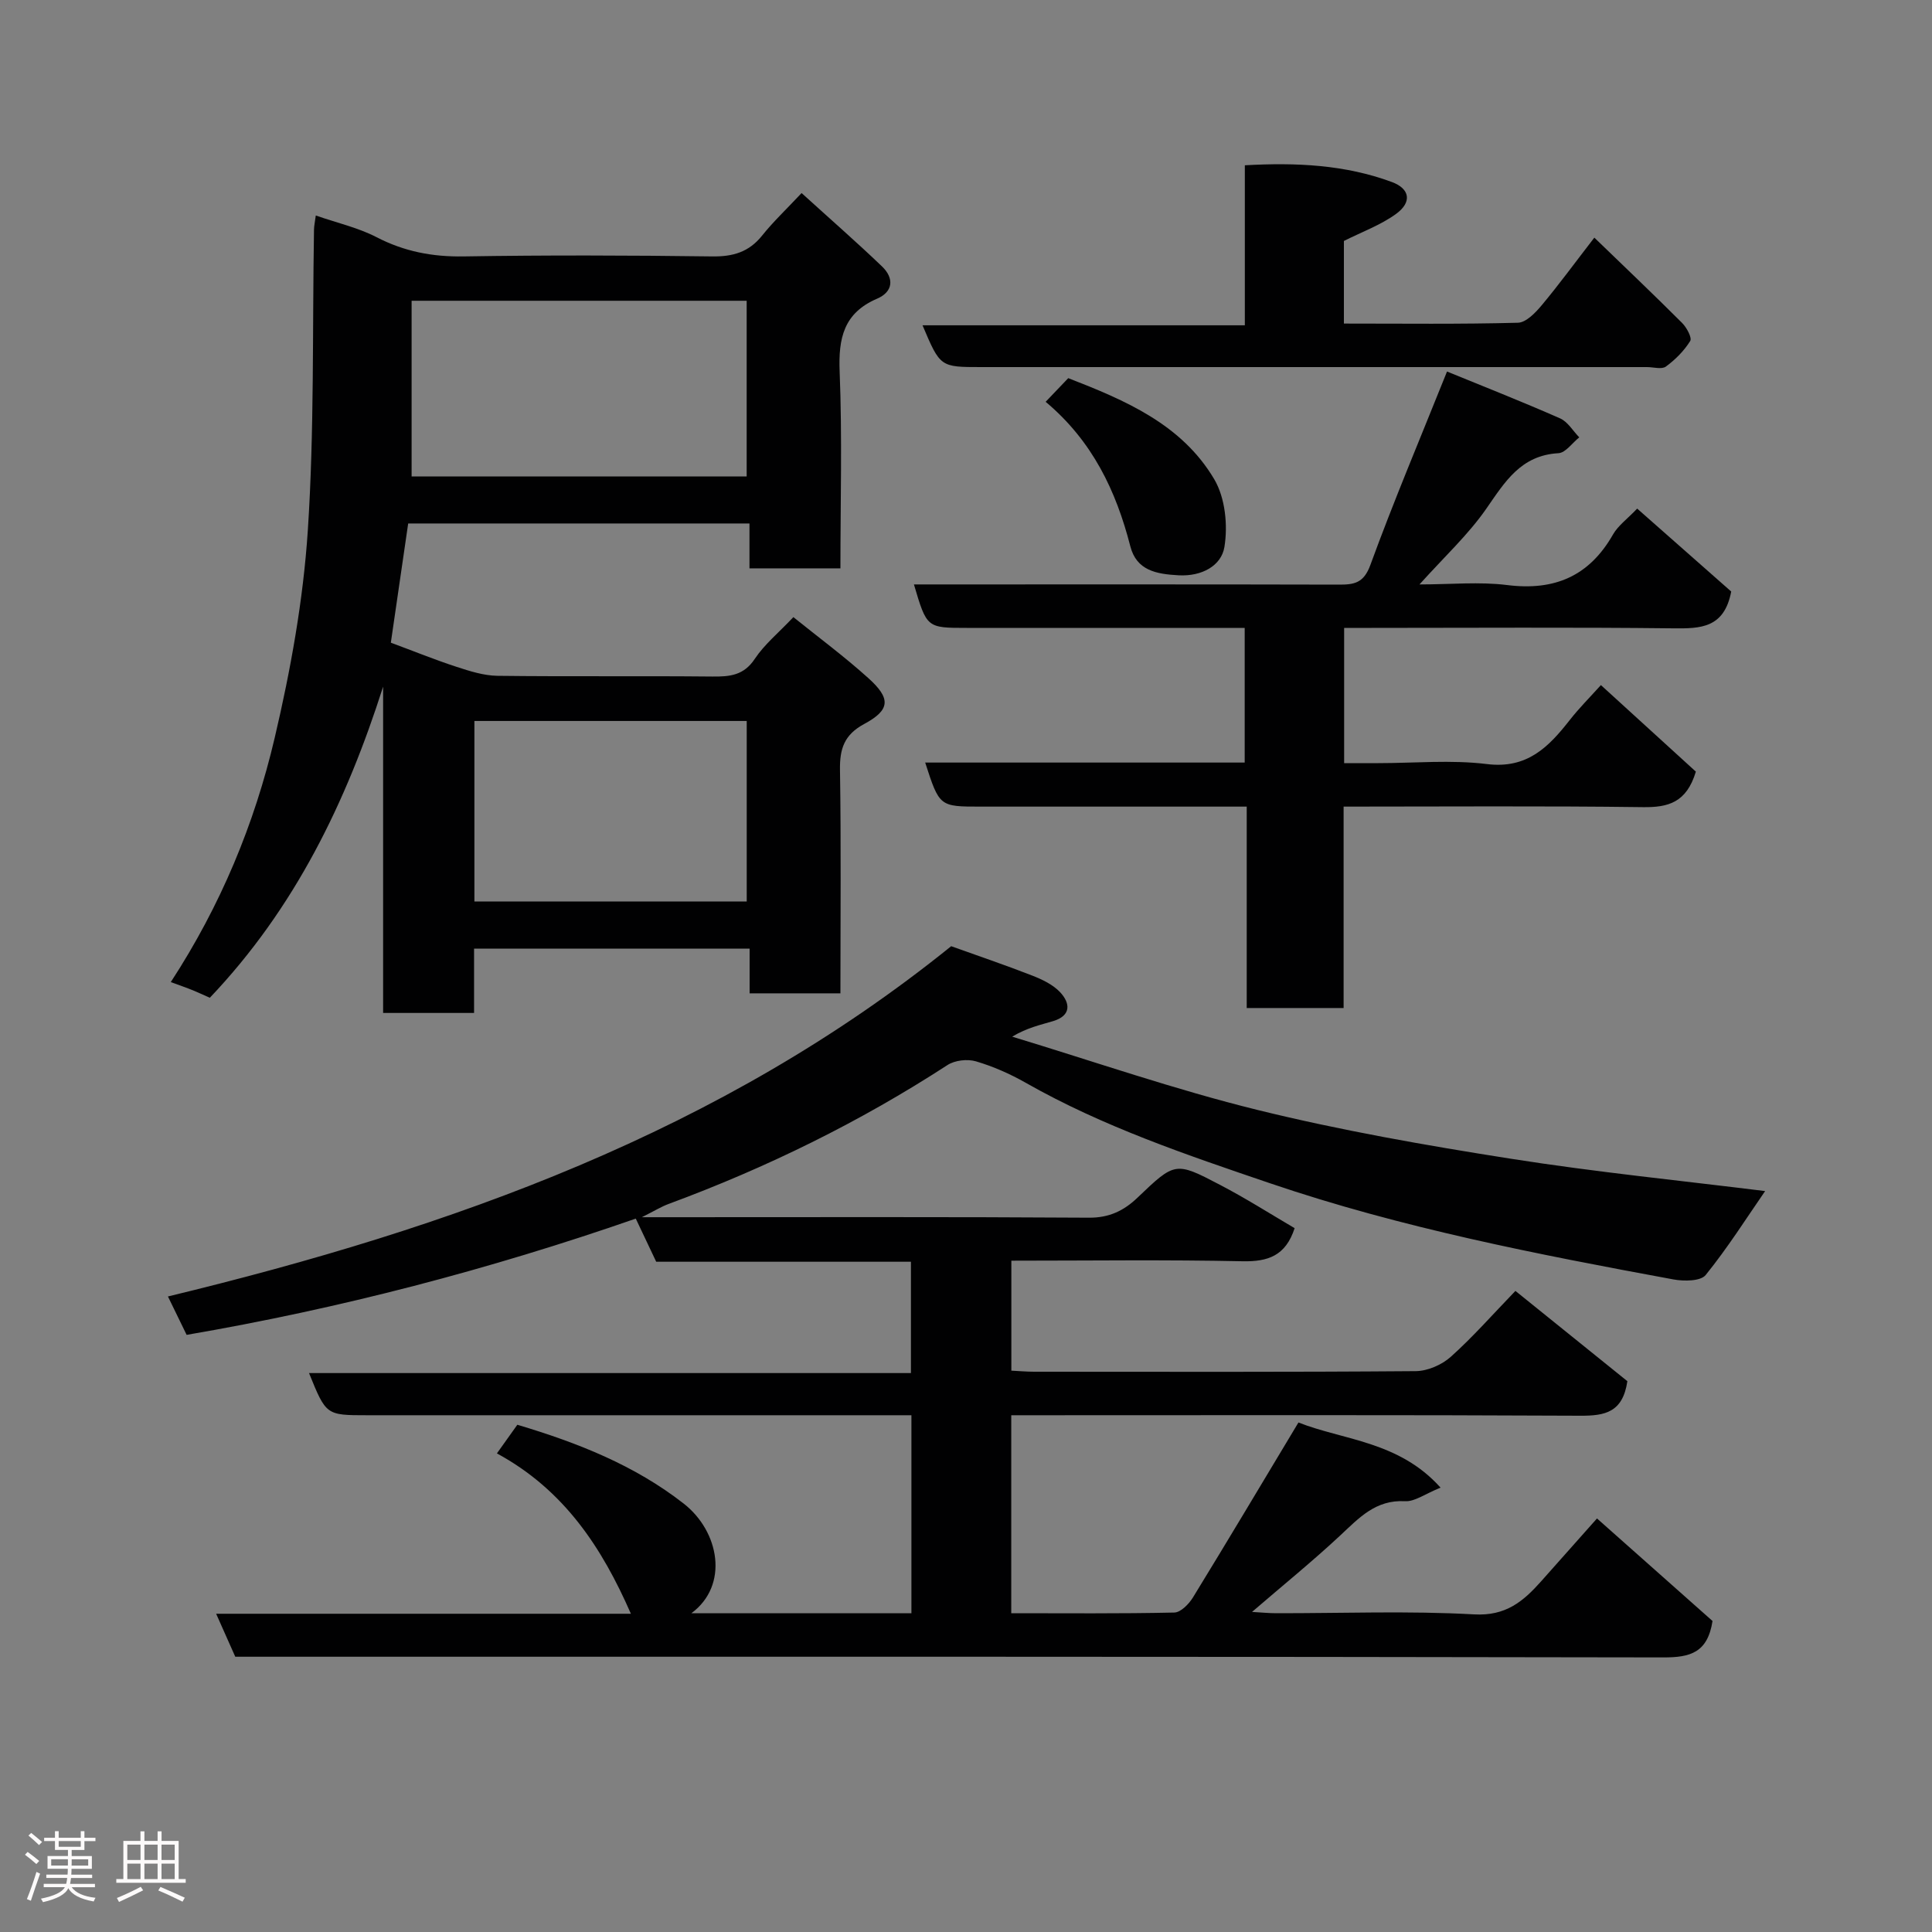 <svg enable-background="new 0 0 400 400" viewBox="0 0 400 400" xmlns="http://www.w3.org/2000/svg"><rect x="0" y="0" width="400" height="400" fill="#808080" stroke="none"/><path d="m5.17 384 .55-.58c.85.61 1.65 1.24 2.4 1.87l-.59.64c-.83-.73-1.62-1.38-2.36-1.93m1.22 9.53-.82-.34c.71-1.76 1.37-3.64 1.98-5.63.24.13.5.25.76.36-.6 1.67-1.24 3.54-1.92 5.61m-.5-13.5.57-.54c.56.44 1.31 1.06 2.26 1.87l-.64.64c-.68-.66-1.41-1.32-2.19-1.97m3.25.46h2.24v-1.36h.77v1.36h4.57v-1.36h.76v1.36h2.28v.69h-2.28v1.84h-2.64v1.26h4.18v2.64h-4.21c0 .45-.02.86-.05 1.21h4.32v.69h-4.38c-.04.34-.1.75-.19 1.22h5.15v.69h-4.82c.87 1.19 2.51 1.92 4.93 2.19-.17.31-.3.57-.37.76-2.77-.49-4.52-1.41-5.26-2.76-.56 1.26-2.3 2.23-5.24 2.9-.12-.24-.26-.48-.43-.72 2.73-.55 4.38-1.34 4.96-2.38h-4.38v-.69h4.65c.1-.38.17-.79.21-1.22h-4.32v-.69h4.4c.03-.34.05-.75.05-1.21h-4.2v-2.64h4.23v-1.26h-2.69v-1.84h-2.24zm1.46 4.46v1.29h3.45c.01-.4.02-.57.01-.53v-.32-.45h-3.46zm1.55-2.59h4.57v-1.19h-4.57zm6.11 2.59h-3.42v.77c-.02.19-.01.37-.02.53h3.44z" fill="#fcfafa"/><path d="m32.63 379.16h.82v1.98h3.54v7.89h1.46v.78h-14.37v-.78h1.46v-7.89h3.54v-1.98h.82v1.98h2.73zm-3.49 11.48.5.73c-1.61.82-3.28 1.63-5 2.41-.13-.27-.28-.55-.44-.82 1.75-.72 3.4-1.49 4.94-2.32m-2.78-5.55h2.73v-3.18h-2.73zm0 3.95h2.73v-3.2h-2.73zm3.54-3.95h2.73v-3.18h-2.73zm0 3.95h2.73v-3.2h-2.73zm7.89 4.68c-1.84-.92-3.51-1.7-5.02-2.32l.45-.73c1.89.8 3.57 1.55 5.04 2.23zm-1.62-11.81h-2.73v3.18h2.73zm-2.73 7.13h2.73v-3.2h-2.73z" fill="#fcfafa"/><g fill="#010102"><path d="m268.04 254.28c-1.86 5.71-5.49 6.96-10.79 6.85-15.82-.34-31.65-.12-47.86-.12v22.77c1.51.07 3.12.22 4.72.22 26.33.01 52.67.09 79-.12 2.45-.02 5.39-1.3 7.24-2.95 4.58-4.1 8.66-8.75 13.4-13.66 8.09 6.53 15.83 12.76 23.18 18.69-.96 6.48-4.65 7.17-9.72 7.15-37.33-.19-74.66-.1-112-.1-1.82 0-3.64 0-5.84 0v40.99c11.23 0 22.5.11 33.76-.14 1.33-.03 3.02-1.76 3.86-3.13 7.25-11.82 14.34-23.73 21.84-36.22 9.18 3.65 20.8 3.84 29.42 13.49-3.24 1.31-5.34 2.92-7.35 2.81-6.1-.34-9.53 3.47-13.43 7.1-5.74 5.35-11.84 10.3-18.25 15.82 1.91.11 3.46.27 5 .27 13.67.02 27.36-.52 40.99.24 6.55.37 10.16-2.69 13.85-6.83 3.74-4.19 7.46-8.39 11.58-13.03 8.32 7.38 16.29 14.45 23.92 21.23-1.02 6.56-4.61 7.55-10.15 7.54-96.5-.19-193-.14-289.49-.14-2 0-3.99 0-6.21 0-1.23-2.76-2.45-5.51-3.96-8.9h85.87c-5.96-13.62-13.78-25.63-27.74-33.2 1.5-2.1 2.83-3.97 4.23-5.93 12.54 3.74 24.3 8.4 34.44 16.32 7.39 5.77 9.44 16.9 1.59 22.71h22.92 22.64c0-13.7 0-26.97 0-41-1.69 0-3.44 0-5.19 0-35.83 0-71.67 0-107.5 0-8.49 0-8.49 0-12.03-8.73h124.62c0-7.9 0-15.28 0-23.05-17.61 0-35.21 0-52.74 0-1.46-3.08-2.77-5.84-4.23-8.93-30.33 10.54-61.23 18.62-92.99 24.07-1.38-2.84-2.57-5.28-3.87-7.95 58.67-14.19 114.46-34 162.16-72.52 5.54 1.99 11.22 3.91 16.8 6.09 2.07.81 4.27 1.86 5.75 3.43 2.12 2.26 2.34 4.84-1.41 5.98-2.64.8-5.35 1.34-8.51 3.23 16.93 5.13 33.68 10.96 50.83 15.18 17.23 4.24 34.79 7.32 52.33 10.08 17.75 2.8 35.66 4.58 52.73 6.71-3.83 5.54-7.74 11.73-12.31 17.38-1.04 1.29-4.48 1.31-6.63.92-28.19-5.2-56.34-10.66-83.54-19.91-17.28-5.88-34.61-11.72-50.6-20.81-3.24-1.84-6.74-3.39-10.31-4.44-1.77-.52-4.37-.23-5.9.77-18.15 11.79-37.44 21.25-57.72 28.75-1.5.55-2.88 1.41-5.55 2.75h5.58c29 0 58-.09 86.99.1 4.19.03 7.23-1.45 10.05-4.15 7.75-7.4 7.82-7.5 17.06-2.66 5.34 2.78 10.41 6.01 15.47 8.98z"/><path d="m164.26 127.77c5.14 4.14 10.53 8.13 15.49 12.6 4.75 4.26 4.58 6.61-.84 9.53-4.12 2.22-5.07 5.12-5 9.5.24 15.3.09 30.61.09 46.26-6.33 0-12.38 0-18.8 0 0-2.98 0-5.92 0-9.26-19.07 0-37.79 0-57.05 0v13.32c-6.47 0-12.41 0-18.83 0 0-22.44 0-45 0-67.56-7.61 23.86-18.22 45.84-35.88 64.42-.9-.4-2.16-1-3.46-1.53-1.32-.54-2.66-1-4.62-1.72 10.33-15.84 17.33-32.75 21.51-50.56 3.31-14.09 5.91-28.53 6.86-42.94 1.36-20.69.93-41.5 1.28-62.26.01-.79.19-1.57.37-2.95 4.42 1.53 8.76 2.51 12.59 4.49 5.74 2.97 11.56 4.08 18 3.98 17.15-.28 34.32-.23 51.47 0 4.32.06 7.62-.9 10.35-4.32 2.28-2.85 4.96-5.38 8.17-8.8 5.82 5.29 11.36 10.12 16.66 15.2 2.51 2.41 2.34 5.22-1.03 6.67-6.9 2.96-8.03 8.16-7.75 15.1.54 13.45.16 26.93.16 40.73-6.36 0-12.41 0-18.83 0 0-3.03 0-5.97 0-9.29-23.74 0-47.12 0-70.66 0-1.2 8.25-2.41 16.6-3.59 24.68 4.8 1.78 9.15 3.55 13.6 5 2.75.9 5.64 1.82 8.48 1.86 14.82.18 29.65 0 44.48.15 3.6.04 6.51-.22 8.79-3.66 1.98-2.98 4.87-5.34 7.99-8.64zm-79.04-29.12h69.37c0-12.4 0-24.45 0-36.38-23.32 0-46.24 0-69.37 0zm13 88h56.38c0-12.73 0-25.11 0-37.38-18.99 0-37.57 0-56.38 0z"/><path d="m191.55 157.88h66.15c0-9.3 0-18.35 0-27.88-8.14 0-16.09 0-24.04 0-11.16 0-22.32 0-33.49 0-8.29 0-8.29 0-10.95-9h5.47c27.49 0 54.98-.03 82.47.04 3.18.01 5.18-.28 6.56-4.07 4.84-13.25 10.35-26.27 15.87-40.05 7.28 2.98 15.41 6.18 23.41 9.7 1.59.7 2.66 2.59 3.97 3.93-1.44 1.14-2.83 3.2-4.32 3.28-7.77.44-11.05 5.9-14.92 11.48-3.74 5.39-8.68 9.95-13.84 15.69 6.49 0 12.41-.59 18.16.13 9.8 1.23 16.99-1.84 21.91-10.48 1.04-1.82 2.92-3.17 5-5.35 6.82 6.01 13.43 11.85 19.47 17.17-1.45 7.59-6.35 7.68-11.98 7.62-20.82-.24-41.65-.09-62.47-.09-1.8 0-3.61 0-5.69 0v28h7.07c7.5 0 15.08-.72 22.47.19 8.36 1.04 12.8-3.53 17.19-9.14 1.93-2.46 4.16-4.69 6.43-7.21 6.84 6.24 13.47 12.29 19.66 17.92-1.94 6.43-5.75 7.42-10.96 7.35-20.47-.27-40.95-.11-61.97-.11v41.7c-6.93 0-13.31 0-20.06 0 0-13.78 0-27.38 0-41.7-2.11 0-3.87 0-5.62 0-16.49 0-32.99 0-49.48 0-8.52 0-8.52 0-11.47-9.12z"/><path d="m330.09 49.2c6.36 6.15 12.34 11.83 18.17 17.66.95.95 2.09 3.07 1.68 3.74-1.27 2.04-3.08 3.86-5.03 5.29-.87.64-2.59.11-3.92.11-45.96 0-91.91 0-137.87 0-8.46 0-8.46 0-12.12-8.65h66.73c0-11.2 0-21.93 0-33.13 10.71-.6 20.76-.11 30.43 3.46 3.77 1.39 4.23 4.19.85 6.63-3.21 2.32-7.09 3.72-10.77 5.58v17.1c12.15 0 24.09.15 36.02-.17 1.7-.04 3.65-2.08 4.95-3.64 3.55-4.25 6.83-8.74 10.88-13.98z"/><path d="m216.49 83.19c1.8-1.88 3.15-3.3 4.68-4.9 11.79 4.58 23.5 9.55 30.23 20.94 2.27 3.84 2.84 9.53 2.1 14.03-.63 3.84-4.63 6.11-9.47 5.85-4.64-.25-8.72-.99-10.01-6.01-2.95-11.47-7.82-21.76-17.53-29.91z"/></g></svg>